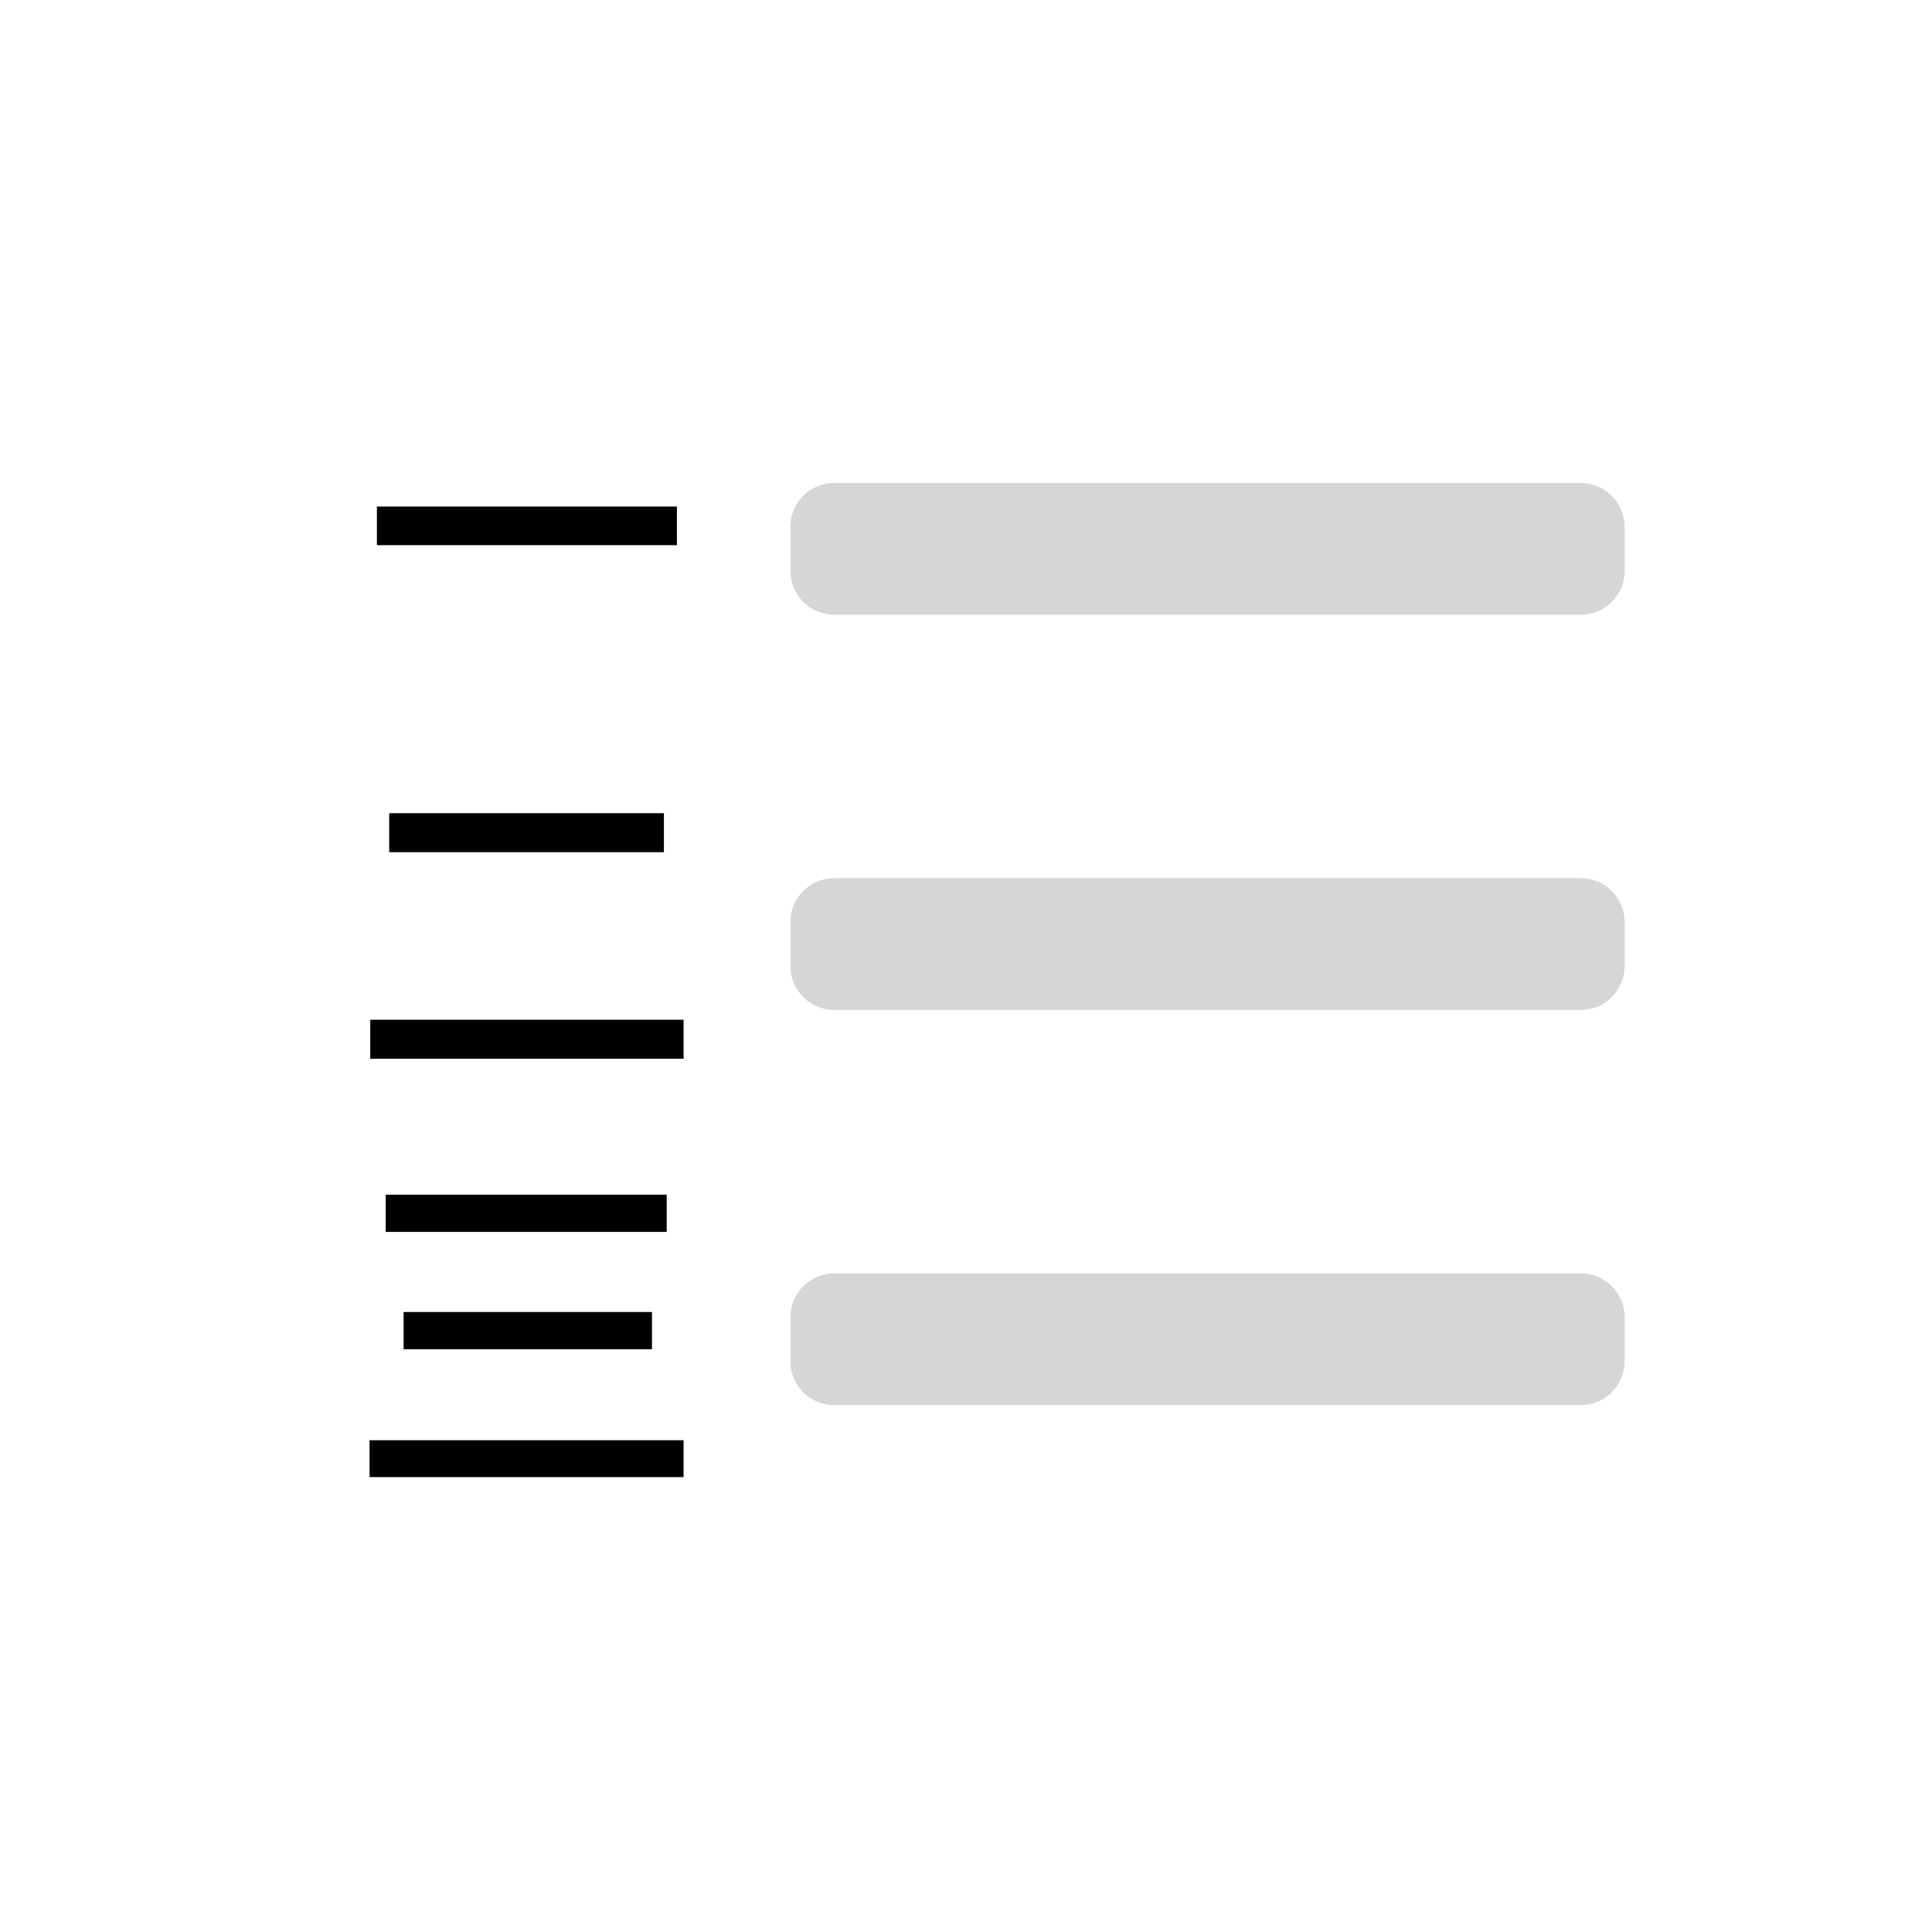 <svg xmlns="http://www.w3.org/2000/svg" width="44" height="44" viewBox="0 0 44 44"><g fill="none" fill-rule="evenodd"><path d="M36 29a1 1 0 0 1 1 1v1a1 1 0 0 1-1 1H19a1 1 0 0 1-1-1v-1a1 1 0 0 1 1-1h17zm0-9a1 1 0 0 1 1 1v1a1 1 0 0 1-1 1H19a1 1 0 0 1-1-1v-1a1 1 0 0 1 1-1h17zm0-9a1 1 0 0 1 1 1v1a1 1 0 0 1-1 1H19a1 1 0 0 1-1-1v-1a1 1 0 0 1 1-1h17z" fill-opacity=".163" fill="#000" fill-rule="nonzero"/><g fill="#000" fill-rule="nonzero"><path d="M15.416 12.416H8.584v-.88h6.832zM15.12 19.408H8.864v-.888h6.256v.888zm.448 4.704H8.432v-.888h7.136v.888zM15.184 28.056h-6.4v-.848h6.4v.848zm.384 5.584H8.416v-.84h7.152v.84zm-.72-2.912H9.192v-.848h5.656v.848z"/></g><path d="M0 0h44v44H0z"/></g></svg>